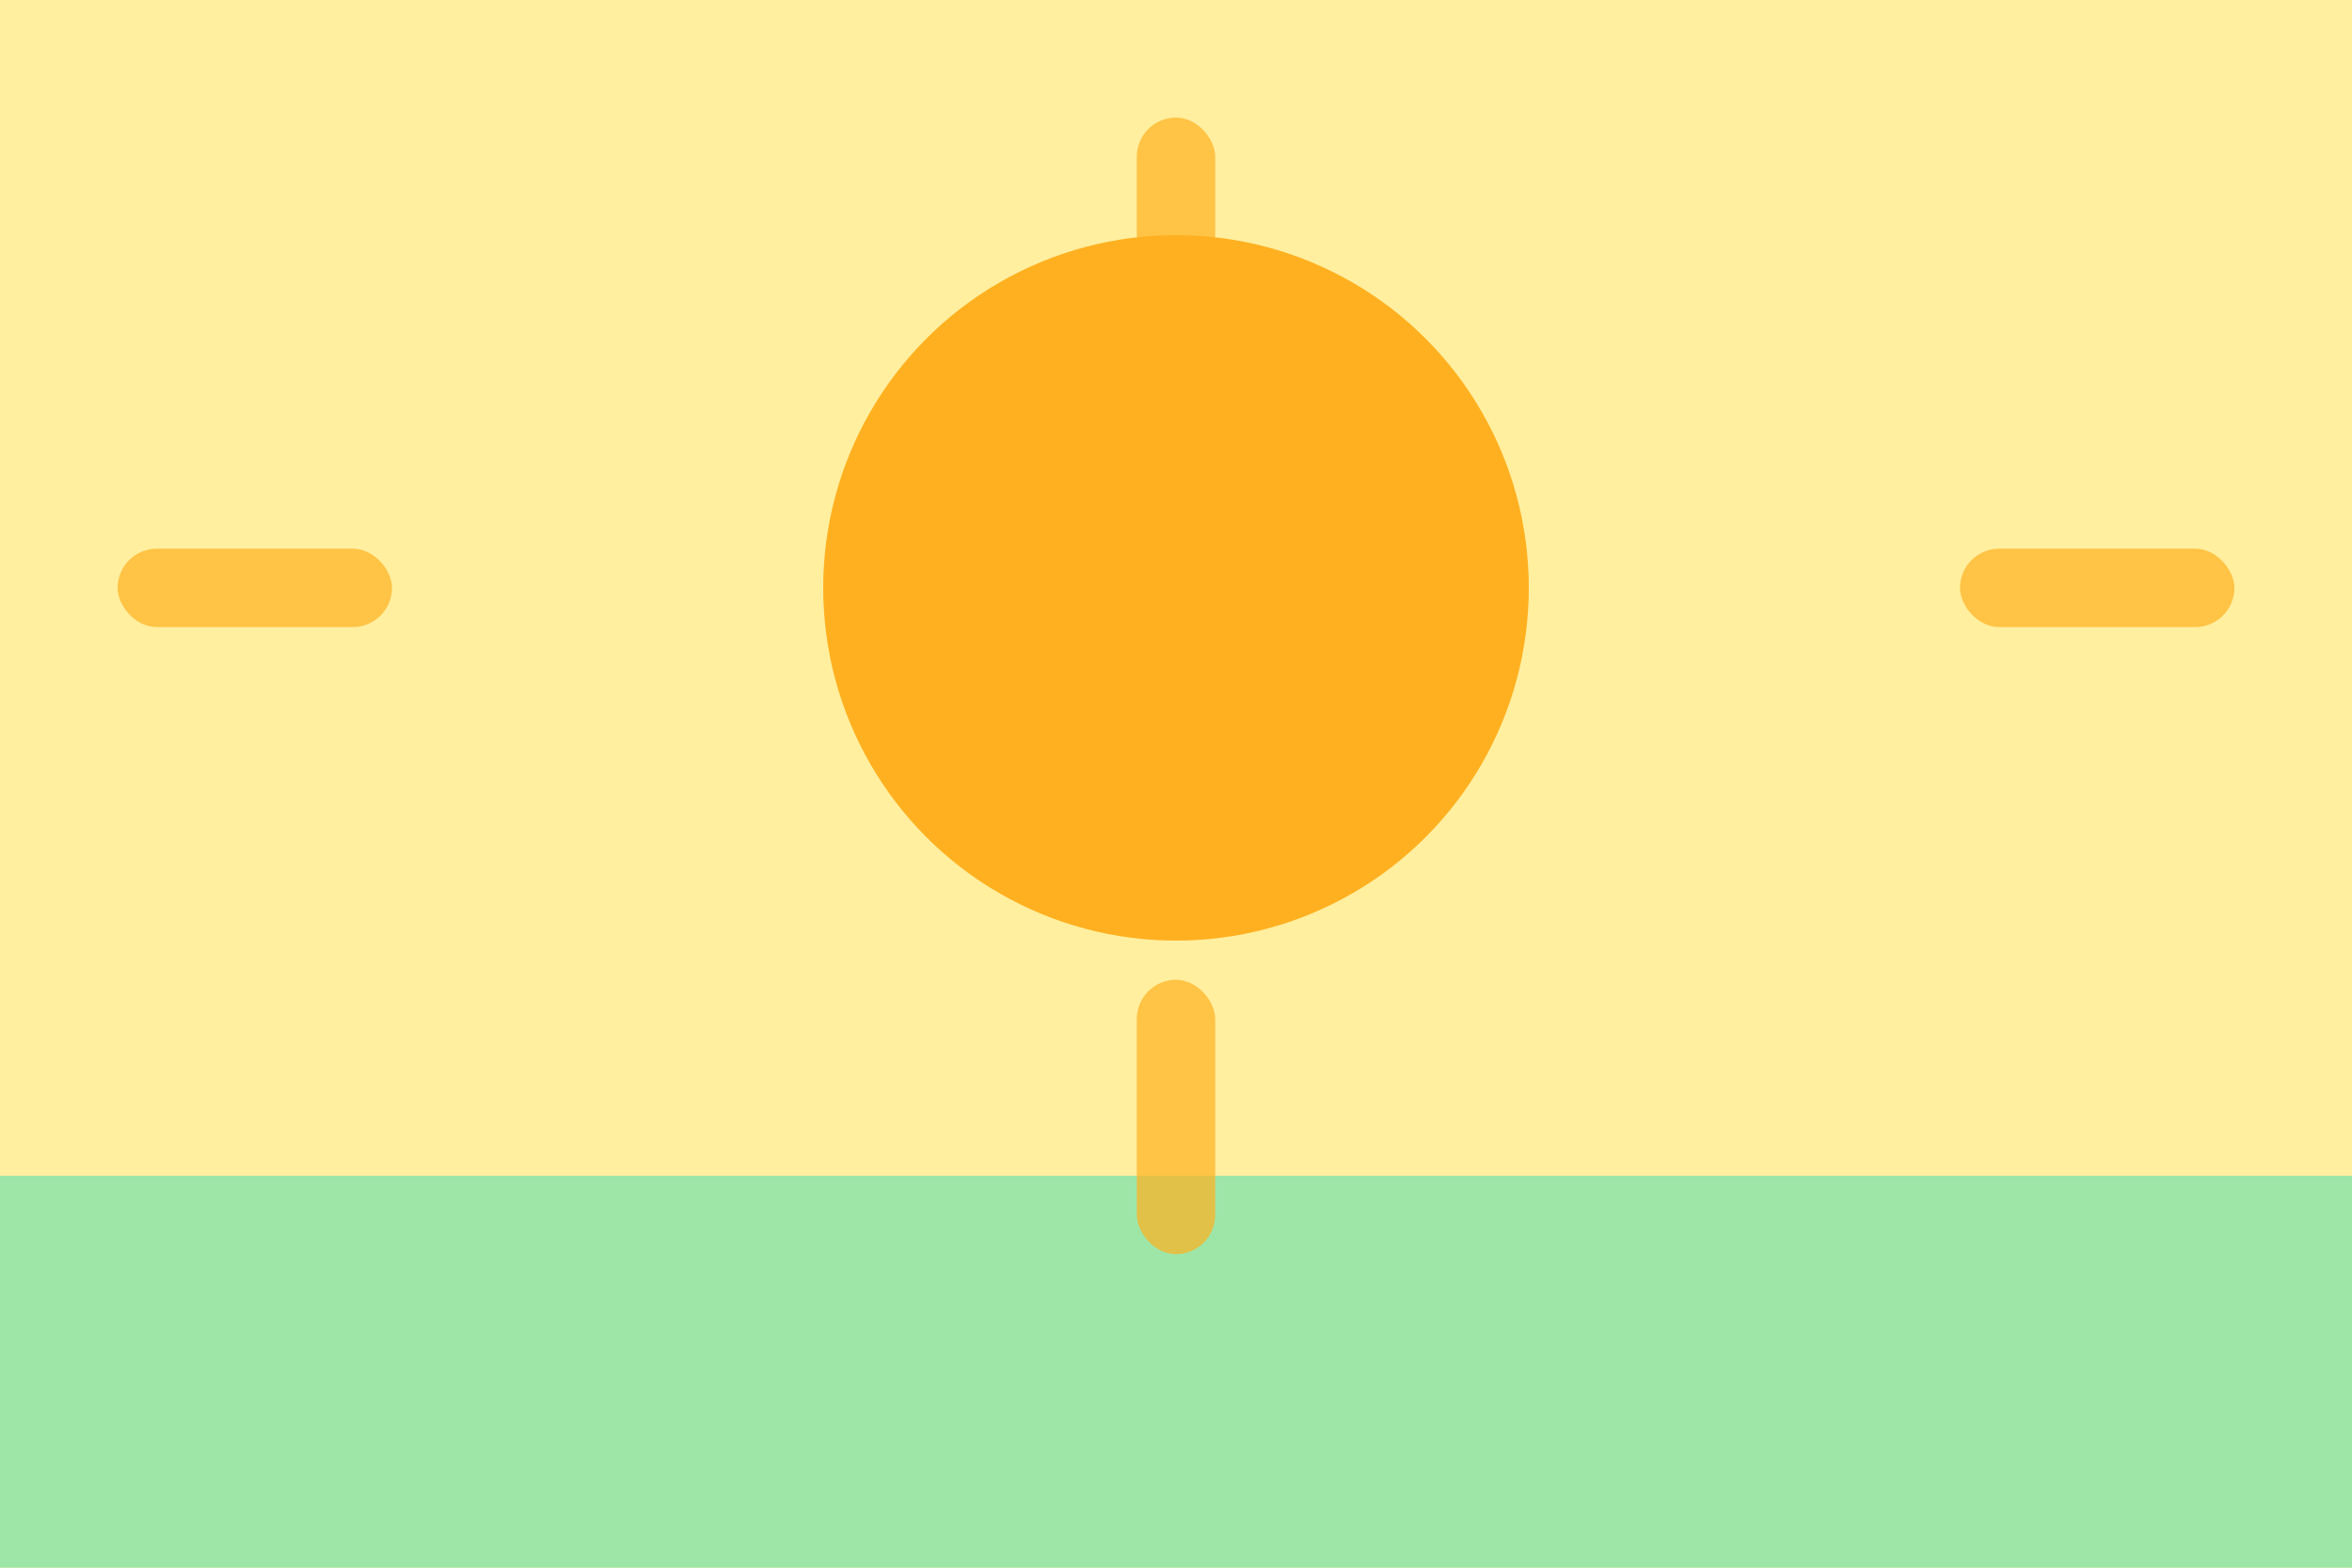 <svg xmlns="http://www.w3.org/2000/svg" viewBox="0 0 120 80">
  <rect width="120" height="80" fill="#FFEF9F"/>
  <circle cx="60" cy="30" r="18" fill="#FFB020" />
  <rect y="60" width="120" height="20" fill="#9EE6A8"/>
  <g fill="#FFB020" opacity="0.7">
    <rect x="58" y="6" width="4" height="14" rx="2"/>
    <rect x="58" y="50" width="4" height="14" rx="2"/>
    <rect x="6" y="28" width="14" height="4" rx="2"/>
    <rect x="100" y="28" width="14" height="4" rx="2"/>
  </g>
</svg>